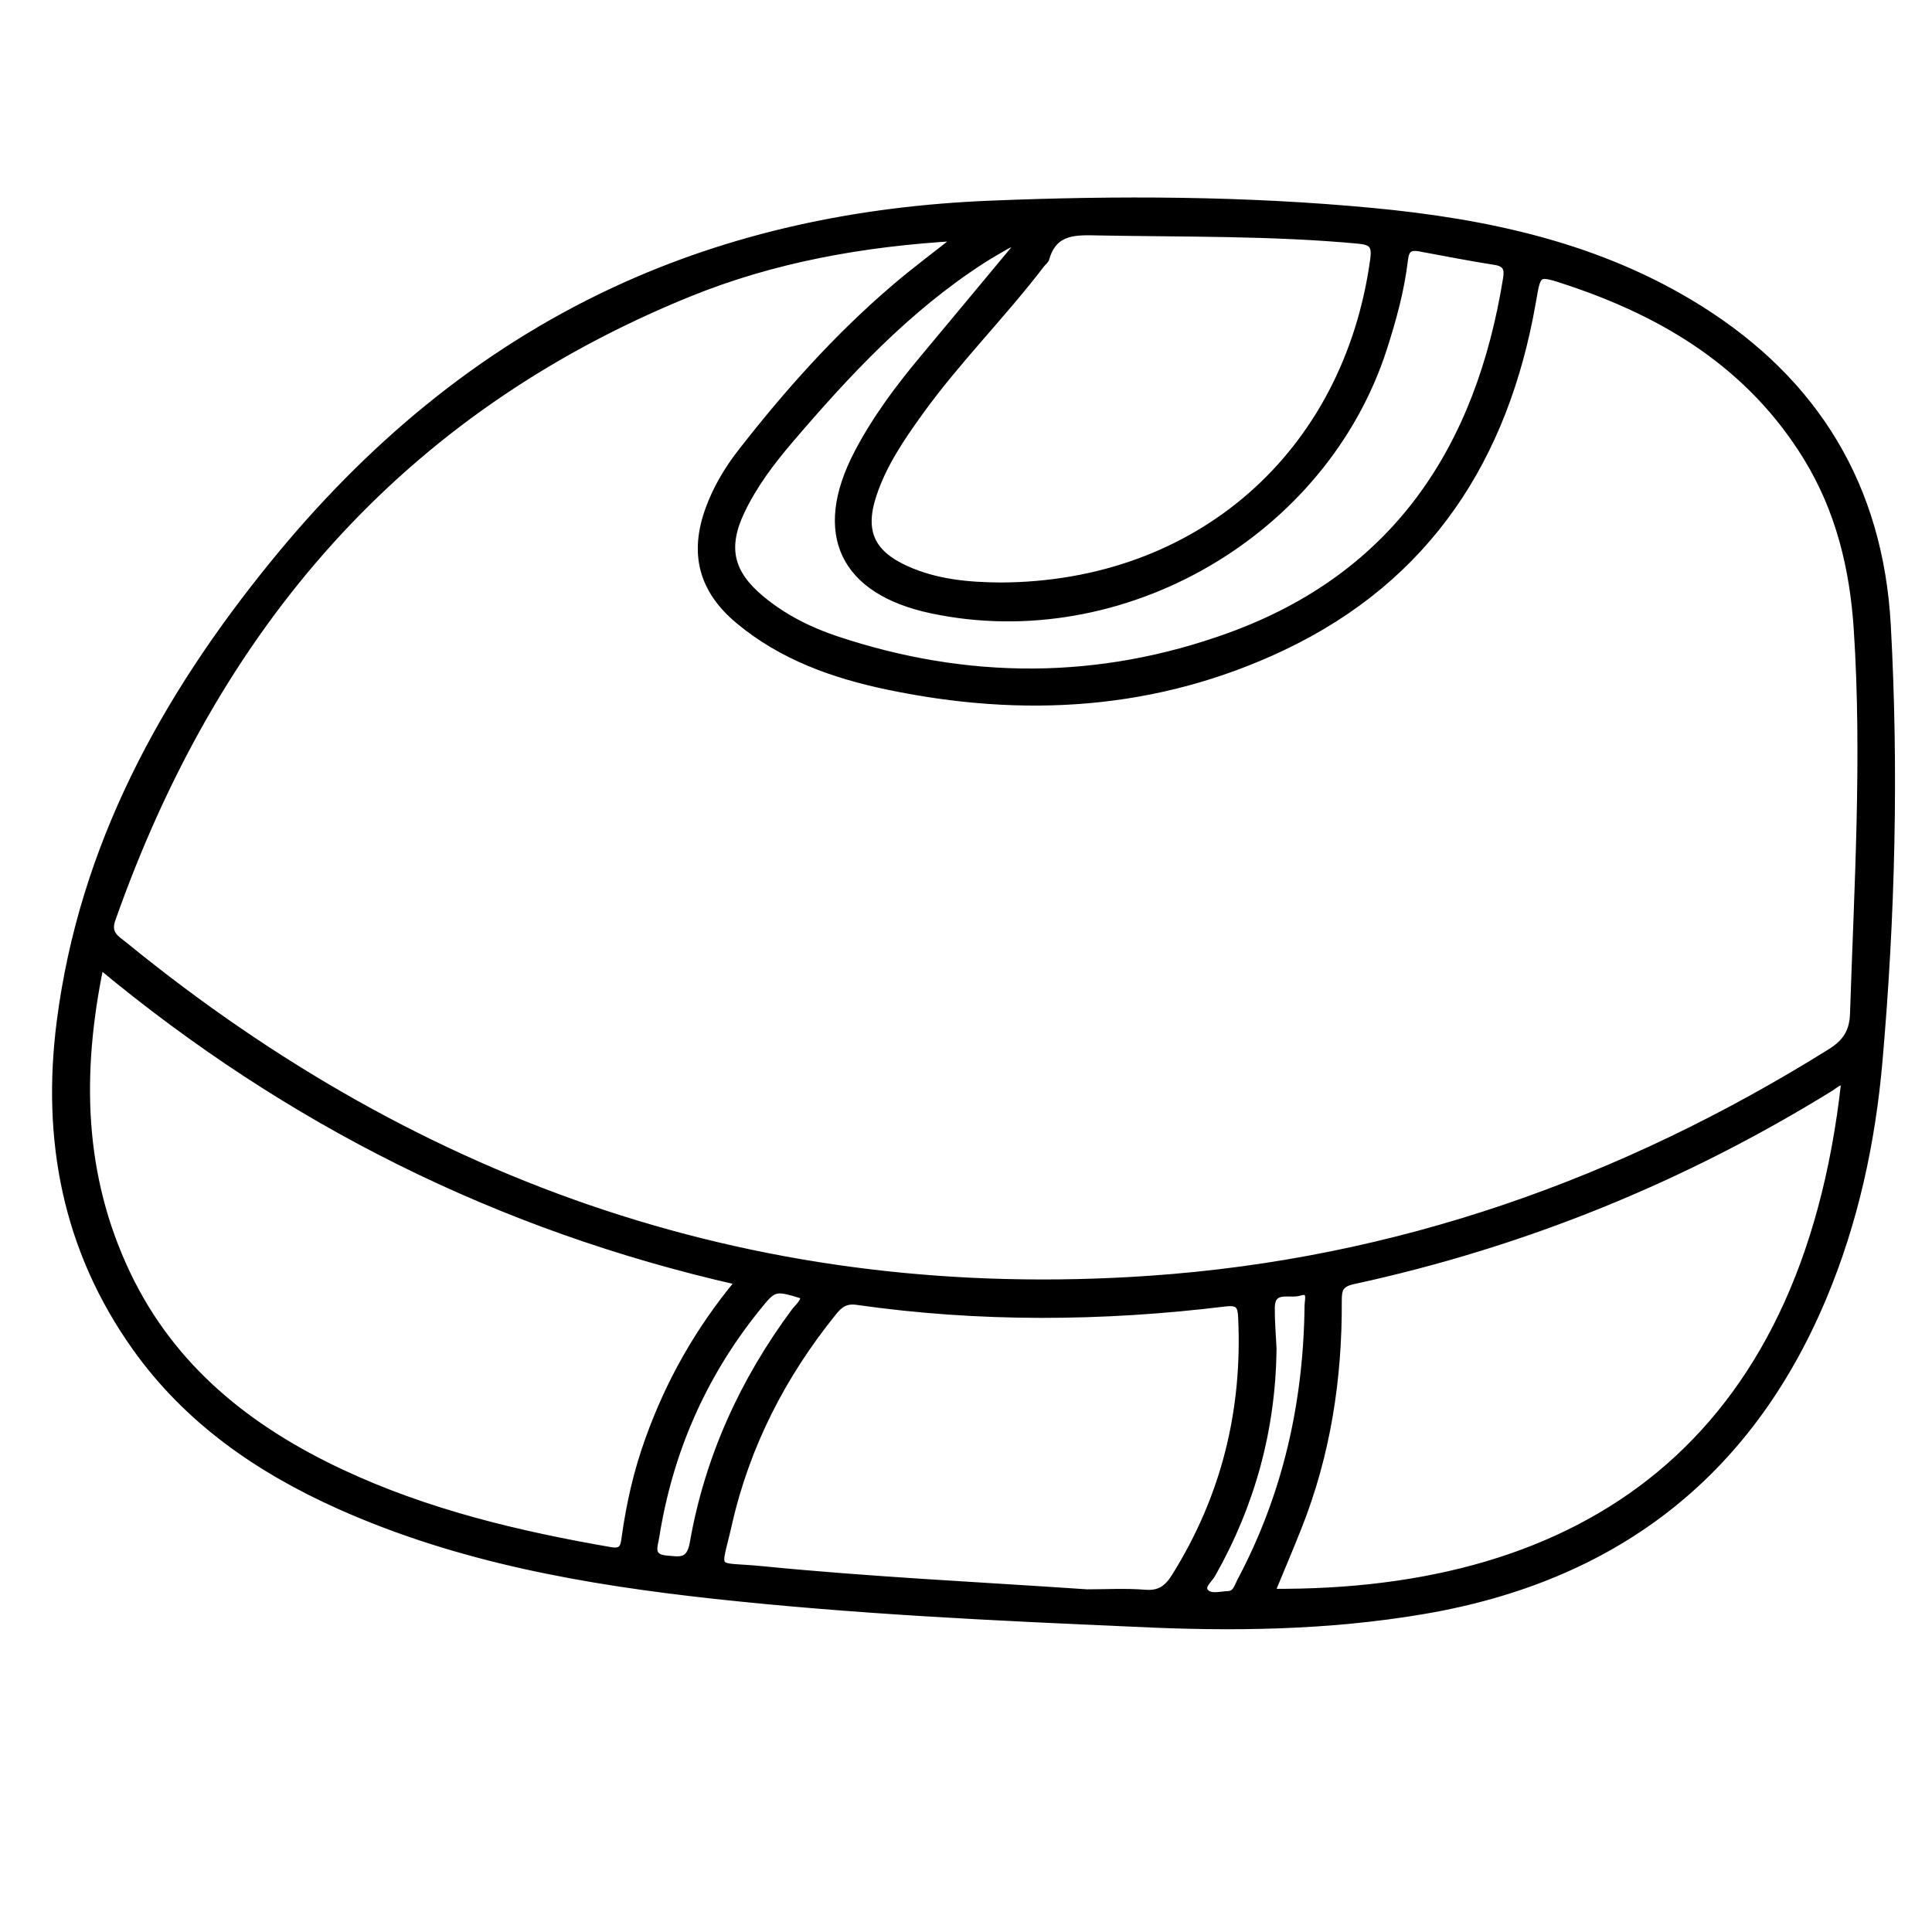 <?xml version="1.0" encoding="utf-8"?>
<!-- Generator: Adobe Illustrator 23.0.0, SVG Export Plug-In . SVG Version: 6.00 Build 0)  -->
<svg version="1.0" xmlns="http://www.w3.org/2000/svg" xmlns:xlink="http://www.w3.org/1999/xlink" x="0px" y="0px"
	 viewBox="0 0 3000 3000" style="enable-background:new 0 0 3000 3000;" xml:space="preserve">
<style type="text/css">
	.st0{stroke:#000000;stroke-width:10;stroke-miterlimit:10;}
</style>
<g id="Layer_1">
</g>
<g id="Layer_2">
	<g>
		<path class="st0" d="M1760.5,2521c-217.1-9.4-434.1-19.7-650.2-43.2c-200.1-21.8-397.7-56.3-583.2-139.3
			c-125.2-56-235.8-132.2-316.6-245.7C101.8,1940.1,69.6,1769,93.1,1586.2c35-272.2,161.7-502.9,332.1-712
			c145.1-178.1,317-324.2,526.7-422.3c185.5-86.7,382.2-127,585.6-135.3c197.7-8.1,395.5-7.4,592.6,11.2
			c179.2,16.9,353.2,53.9,508.5,151.1c181.5,113.6,280.6,277.3,292.4,491.8c12.4,226,6.8,451.9-12.9,677.2
			c-11.1,126.3-37.7,250-87.2,367.6c-116.4,276.9-326.1,435.6-619.8,485.7C2061.9,2526.7,1911.3,2528.5,1760.5,2521z M1486.5,369.1
			c-147.3,8.5-285.4,33.6-415.6,86.3C619.8,638.3,333.7,975.1,174.2,1428c-7.9,22.6,7,29.7,19,39.5
			c463.7,378.4,992.2,559.8,1592,518.5c382.1-26.3,732.8-150.2,1057.1-352.5c24.5-15.3,34.6-32.5,35.4-59.8
			c6.5-198.9,18.8-397.7,5.8-596.7c-6.2-94.4-27.8-184.6-78.2-266.7c-87.1-141.8-218.8-222.3-372.3-273.1
			c-46.9-15.5-44.9-14.8-53.2,32.4c-42.2,241.3-162.1,428.3-387.9,535.4c-196.5,93.2-403.2,105.1-614.1,60.8
			c-83.8-17.6-163.7-46-230.8-101.9c-57.1-47.6-71.9-104.3-46.5-173.7c11.7-32,29-61.2,49.8-87.9c71.9-92.4,149.6-179.5,238.9-255.8
			C1419.1,420.9,1450.7,397.5,1486.5,369.1z M1146.5,1990.4c-371.8-84.3-698.8-248.2-990.6-490.4c-34.5,167.3-30.8,325.5,41.5,477.7
			c69.9,147.1,189.1,241.5,332.6,308.8c132.9,62.3,274.5,96,418.4,120.9c19.6,3.4,20.2-7.9,22-20.9c7.2-51.8,18.8-102.5,36.6-151.6
			C1038.5,2147,1083.5,2066.4,1146.5,1990.4z M2864,1680.2c-8.7-1.7-14.2,4.7-20.4,8.6c-230.3,142.4-477.7,242.8-742.2,300.3
			c-20.5,4.4-23,13.1-22.9,31c0.7,120.7-17.4,238.3-62.1,351c-13.3,33.6-27.5,66.9-41.6,101C2457.9,2475.7,2801.7,2245,2864,1680.2z
			 M1687.8,2472.9c29.9,0,60-1.8,89.7,0.6c22.6,1.9,34.9-6.6,46.4-25c77.3-123.4,110.5-257.7,103.7-402.7
			c-0.8-17.8-4-24.7-25.2-22.1c-190.6,23.3-381.4,24.7-571.8-2.5c-17.1-2.4-26.4,4.1-36.2,16.3c-78.9,97.6-135,206.6-162.8,329.1
			c-17.7,78.1-25.8,62.7,50.5,70.2C1350.3,2453.5,1519.1,2461.4,1687.8,2472.9z M1553.7,909.5c306.5-1.1,537.6-204,579-506.9
			c3.1-23-3.5-27.3-24.4-29.3c-133.8-12.4-268-10.2-402-12.7c-35.6-0.7-69.4-2.9-81.9,40.9c-1,3.4-4.8,5.9-7.1,9
			c-60.3,79-131.1,149.3-189.2,230.1c-28.8,40-56.5,80.8-72.1,128.1c-18.6,56.3-2.9,90.3,50.7,114.7
			C1453.6,904.7,1503.3,909.1,1553.7,909.5z M1579.5,380.8c-1.4-1.4-2.8-2.9-4.2-4.3c-4.3,1.8-8.8,3.3-12.8,5.6
			c-12.5,7.2-25.1,14.4-37.3,22.2c-116.6,75.3-209.9,175.4-299.1,279.9c-28.9,33.9-55.6,69.4-74.8,109.8
			c-26.8,56.5-17.2,96,30.7,135.8c34.7,28.9,74.3,48.8,116.5,62.9c203.9,68,408.5,68,610.3-5.1c259-93.9,387.9-292,430.2-555.5
			c2.4-14.9-0.7-23.1-17.5-25.7c-39-6.1-77.8-13.7-116.7-20.9c-14.8-2.8-21.5,0.5-23.5,17.8c-5.5,47-18.1,92.7-32.6,137.8
			c-92.7,287.5-406.2,469.1-702.1,406.4c-138.1-29.2-180.5-119.1-115.2-244.1c27.9-53.3,63.6-101.2,102.1-147.2
			C1482.3,497.8,1530.9,439.2,1579.5,380.8z M1248.4,2012.4c-46.5-14.4-46.3-14.2-74.5,21c-83.2,103.9-134.4,221.9-155.2,353.2
			c-2.1,13.5-10.7,31.6,16.1,33.8c20.9,1.8,36,5.9,41.3-24.7c23.2-132.3,77.7-251.6,157.6-359.4
			C1239.4,2028.9,1247.8,2022.9,1248.4,2012.4z M1977.2,2093.9c-1.3,125-33.1,241.7-94.6,350.5c-4.9,8.7-18.1,18.4-11.1,27.1
			c7.7,9.7,23.4,4.5,35.6,4.1c12-0.4,14.3-11.9,18.6-20c71.2-133.8,103.4-277.4,105-428.2c0.1-8.5,6-26.4-12.7-20.4
			c-15.3,4.9-43-8.4-43.5,23.3C1974.3,2051.4,1976.2,2072.7,1977.2,2093.9z"/>
	</g>
</g>
</svg>
